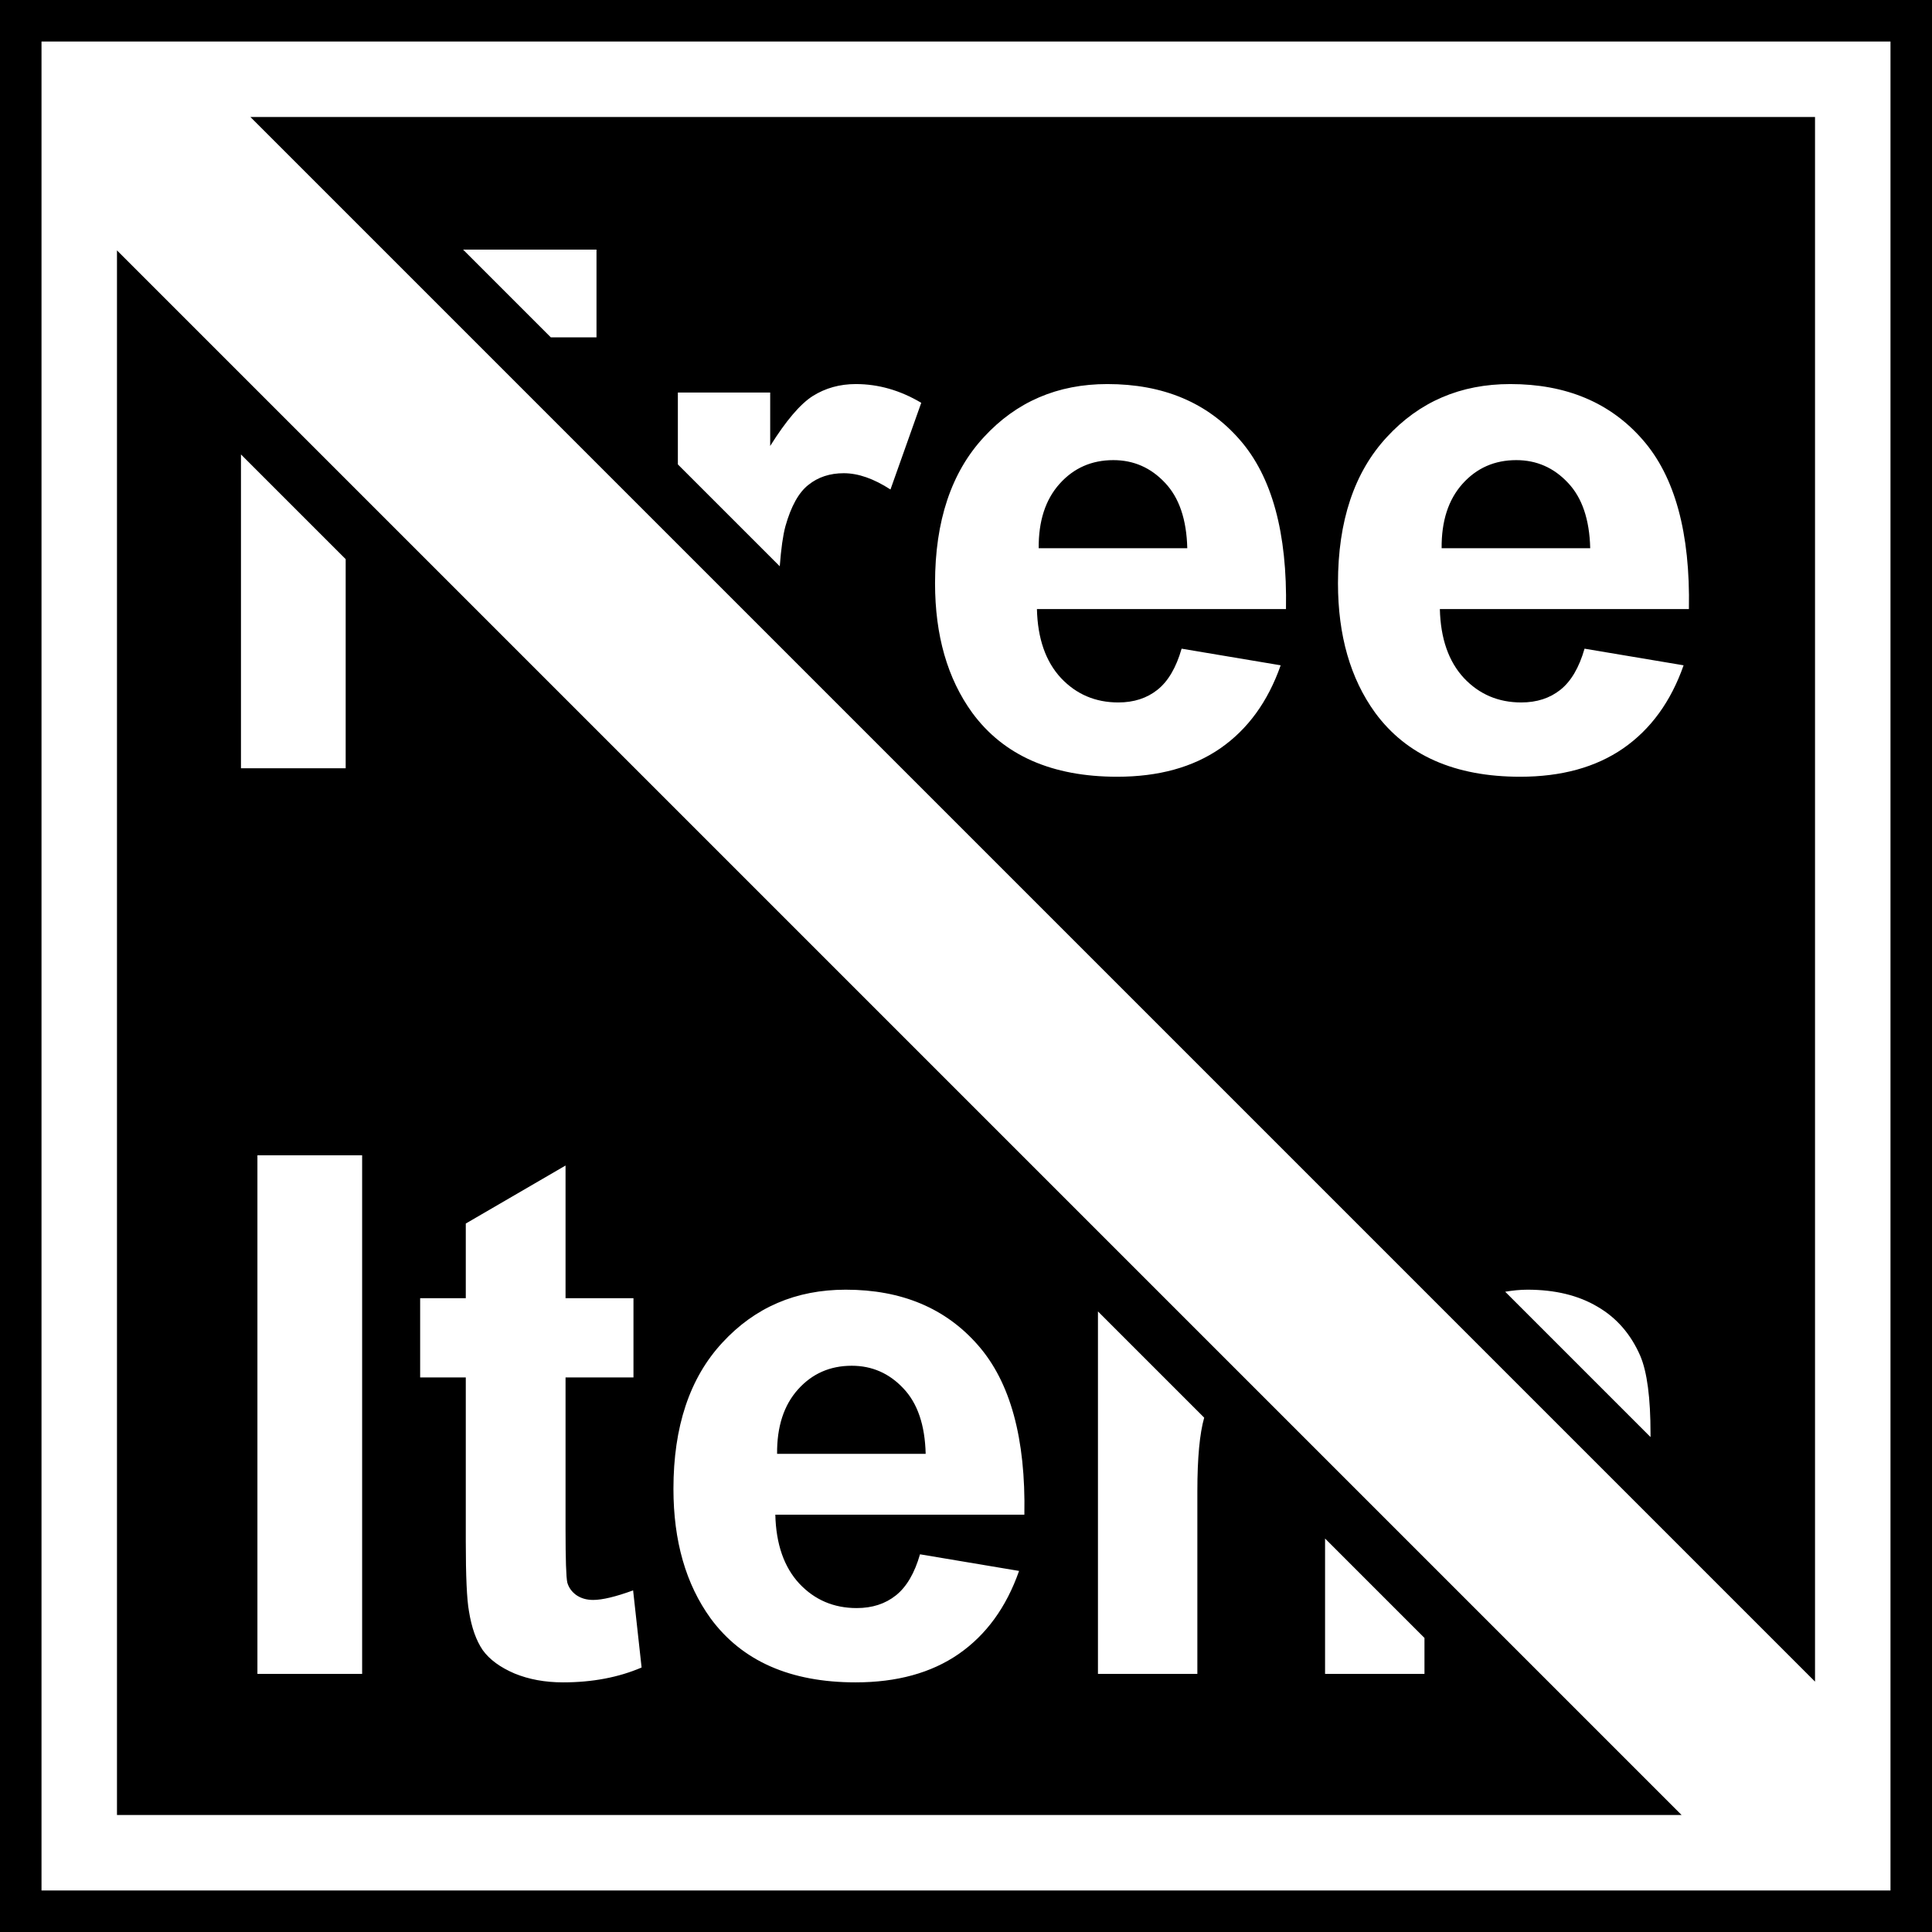 <?xml version="1.0" encoding="UTF-8" standalone="no"?>
<?xml-stylesheet type="text/css" href="../style/main-game.css" ?><!-- Created with Inkscape (http://www.inkscape.org/) -->

<svg
   id="free-item-checked-svg"
   width="512"
   height="512"
   viewBox="0 0 512 512"
   version="1.1"
   xmlns="http://www.w3.org/2000/svg"
   xmlns:svg="http://www.w3.org/2000/svg">
  <title>No more free items.</title>
  <path
     id="rect3"
     style="display:inline;fill-opacity:1;"
     d="M 0 0 L 0 512 L 512 512 L 512 0 L 0 0 z M 11 11 L 501 11 L 501 501 L 11 501 L 11 11 z M 66.354 31 L 481 445.646 L 481 31 L 66.354 31 z M 122.725 66.156 L 158.078 66.156 L 158.078 89.406 L 145.975 89.406 L 122.725 66.156 z M 31 66.354 L 31 481 L 445.646 481 L 31 66.354 z M 226.797 101.781 C 232.797 101.781 238.578 103.438 244.141 106.75 L 235.984 129.719 C 231.547 126.844 227.422 125.406 223.609 125.406 C 219.922 125.406 216.797 126.438 214.234 128.5 C 211.672 130.5 209.641 134.156 208.141 139.469 C 207.498 141.843 207 145.38 206.645 150.076 L 179.641 123.072 L 179.641 104.031 L 204.109 104.031 L 204.109 118.188 C 208.297 111.5 212.047 107.094 215.359 104.969 C 218.734 102.844 222.547 101.781 226.797 101.781 z M 293.453 101.781 C 308.266 101.781 319.953 106.688 328.516 116.5 C 337.078 126.25 341.172 141.219 340.797 161.406 L 274.797 161.406 C 274.984 169.219 277.109 175.312 281.172 179.688 C 285.234 184 290.297 186.156 296.359 186.156 C 300.484 186.156 303.953 185.031 306.766 182.781 C 309.578 180.531 311.703 176.906 313.141 171.906 L 339.391 176.312 C 336.016 185.938 330.672 193.281 323.359 198.344 C 316.109 203.344 307.016 205.844 296.078 205.844 C 278.766 205.844 265.953 200.188 257.641 188.875 C 251.078 179.812 247.797 168.375 247.797 154.562 C 247.797 138.062 252.109 125.156 260.734 115.844 C 269.359 106.469 280.266 101.781 293.453 101.781 z M 400.234 101.781 C 415.047 101.781 426.734 106.688 435.297 116.5 C 443.859 126.25 447.953 141.219 447.578 161.406 L 381.578 161.406 C 381.766 169.219 383.891 175.312 387.953 179.688 C 392.016 184 397.078 186.156 403.141 186.156 C 407.266 186.156 410.734 185.031 413.547 182.781 C 416.359 180.531 418.484 176.906 419.922 171.906 L 446.172 176.312 C 442.797 185.938 437.453 193.281 430.141 198.344 C 422.891 203.344 413.797 205.844 402.859 205.844 C 385.547 205.844 372.734 200.188 364.422 188.875 C 357.859 179.812 354.578 168.375 354.578 154.562 C 354.578 138.062 358.891 125.156 367.516 115.844 C 376.141 106.469 387.047 101.781 400.234 101.781 z M 63.859 120.428 L 91.609 148.178 L 91.609 203.594 L 63.859 203.594 L 63.859 120.428 z M 295.047 121.938 C 289.297 121.938 284.547 124.031 280.797 128.219 C 277.047 132.406 275.203 138.094 275.266 145.281 L 314.641 145.281 C 314.453 137.656 312.484 131.875 308.734 127.938 C 304.984 123.938 300.422 121.938 295.047 121.938 z M 401.828 121.938 C 396.078 121.938 391.328 124.031 387.578 128.219 C 383.828 132.406 381.984 138.094 382.047 145.281 L 421.422 145.281 C 421.234 137.656 419.266 131.875 415.516 127.938 C 411.766 123.938 407.203 121.938 401.828 121.938 z M 68.219 306.156 L 95.969 306.156 L 95.969 443.594 L 68.219 443.594 L 68.219 306.156 z M 149.875 308.875 L 149.875 344.031 L 167.875 344.031 L 167.875 365.031 L 149.875 365.031 L 149.875 405.156 C 149.875 413.281 150.031 418.031 150.344 419.406 C 150.719 420.719 151.5 421.812 152.688 422.688 C 153.938 423.562 155.438 424 157.188 424 C 159.625 424 163.156 423.156 167.781 421.469 L 170.031 441.906 C 163.906 444.531 156.969 445.844 149.219 445.844 C 144.469 445.844 140.188 445.062 136.375 443.5 C 132.562 441.875 129.75 439.812 127.938 437.312 C 126.188 434.75 124.969 431.312 124.281 427 C 123.719 423.938 123.438 417.75 123.438 408.438 L 123.438 365.031 L 111.344 365.031 L 111.344 344.031 L 123.438 344.031 L 123.438 324.25 L 149.875 308.875 z M 224.125 341.781 C 238.938 341.781 250.625 346.688 259.188 356.5 C 267.75 366.25 271.844 381.219 271.469 401.406 L 205.469 401.406 C 205.656 409.219 207.781 415.312 211.844 419.688 C 215.906 424 220.969 426.156 227.031 426.156 C 231.156 426.156 234.625 425.031 237.438 422.781 C 240.25 420.531 242.375 416.906 243.812 411.906 L 270.062 416.312 C 266.688 425.938 261.344 433.281 254.031 438.344 C 246.781 443.344 237.688 445.844 226.75 445.844 C 209.438 445.844 196.625 440.188 188.312 428.875 C 181.75 419.812 178.469 408.375 178.469 394.562 C 178.469 378.062 182.781 365.156 191.406 355.844 C 200.031 346.469 210.938 341.781 224.125 341.781 z M 404.781 341.781 C 412.094 341.781 418.281 343.281 423.344 346.281 C 428.406 349.219 432.188 353.562 434.688 359.312 C 436.5 363.562 437.406 370.438 437.406 379.938 L 437.406 380.838 L 398.891 342.322 C 400.817 342.001 402.77 341.781 404.781 341.781 z M 290.969 347.537 L 319.123 375.691 C 317.933 379.881 317.312 386.322 317.312 395.219 L 317.312 443.594 L 290.969 443.594 L 290.969 347.537 z M 225.719 361.938 C 219.969 361.938 215.219 364.031 211.469 368.219 C 207.719 372.406 205.875 378.094 205.938 385.281 L 245.312 385.281 C 245.125 377.656 243.156 371.875 239.406 367.938 C 235.656 363.938 231.094 361.938 225.719 361.938 z M 351.156 407.725 L 377.5 434.068 L 377.5 443.594 L 351.156 443.594 L 351.156 407.725 z " />
</svg>
